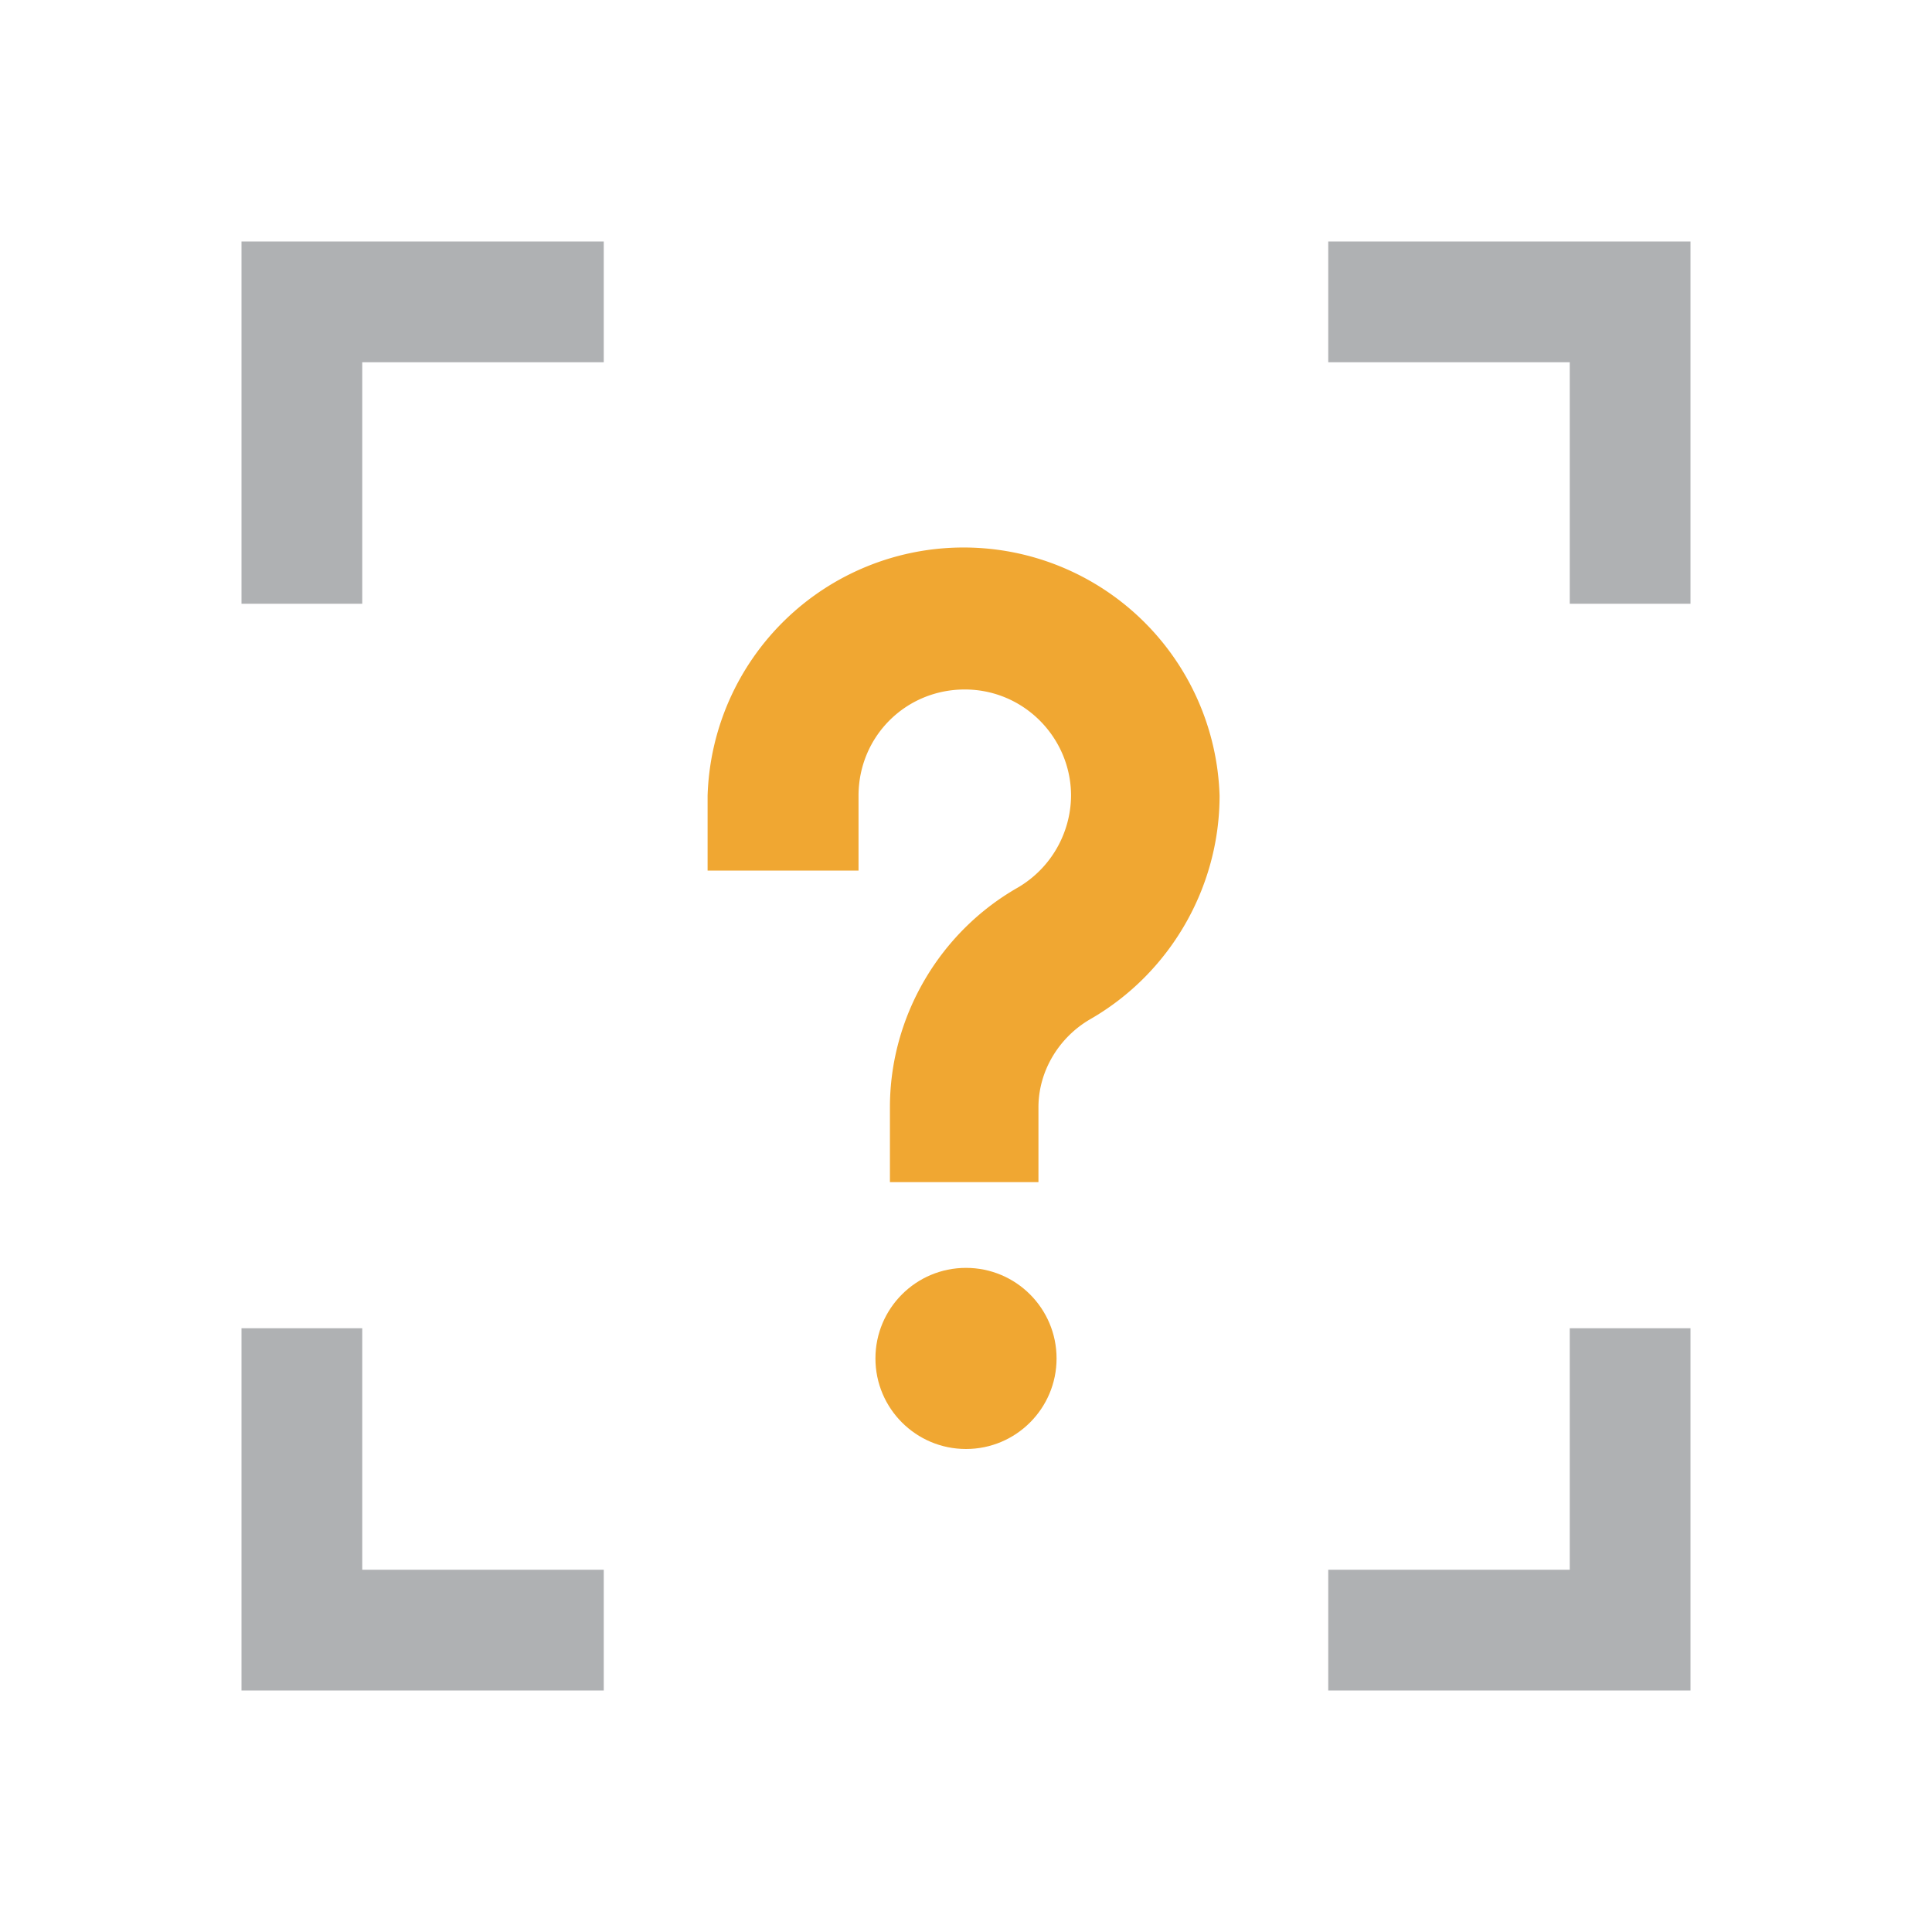 <!-- Copyright © 2000–2024 JetBrains s.r.o. -->
<svg width="16" height="16" viewBox="0 0 16 16" xmlns="http://www.w3.org/2000/svg">
  <circle cx="8" cy="11.25" r=".75" fill="#f0a732"/>
  <path fill="#f0a732" d="M8.62 9.79H7.37v-.62c0-.75.41-1.45 1.06-1.82a.89.89 0 0 0 .44-.76c0-.48-.39-.88-.88-.88s-.88.39-.88.88v.62H5.86v-.62a2.121 2.121 0 0 1 4.24 0c0 .76-.41 1.47-1.07 1.85-.26.15-.43.43-.43.73v.62Z"/>
  <path fill="#afb1b3" d="M14 14h-3v-1h2v-2h1zm-9 0H2v-3h1v2h2zm9-9h-1V3h-2V2h3zM3 5H2V2h3v1H3z"/>
</svg>
